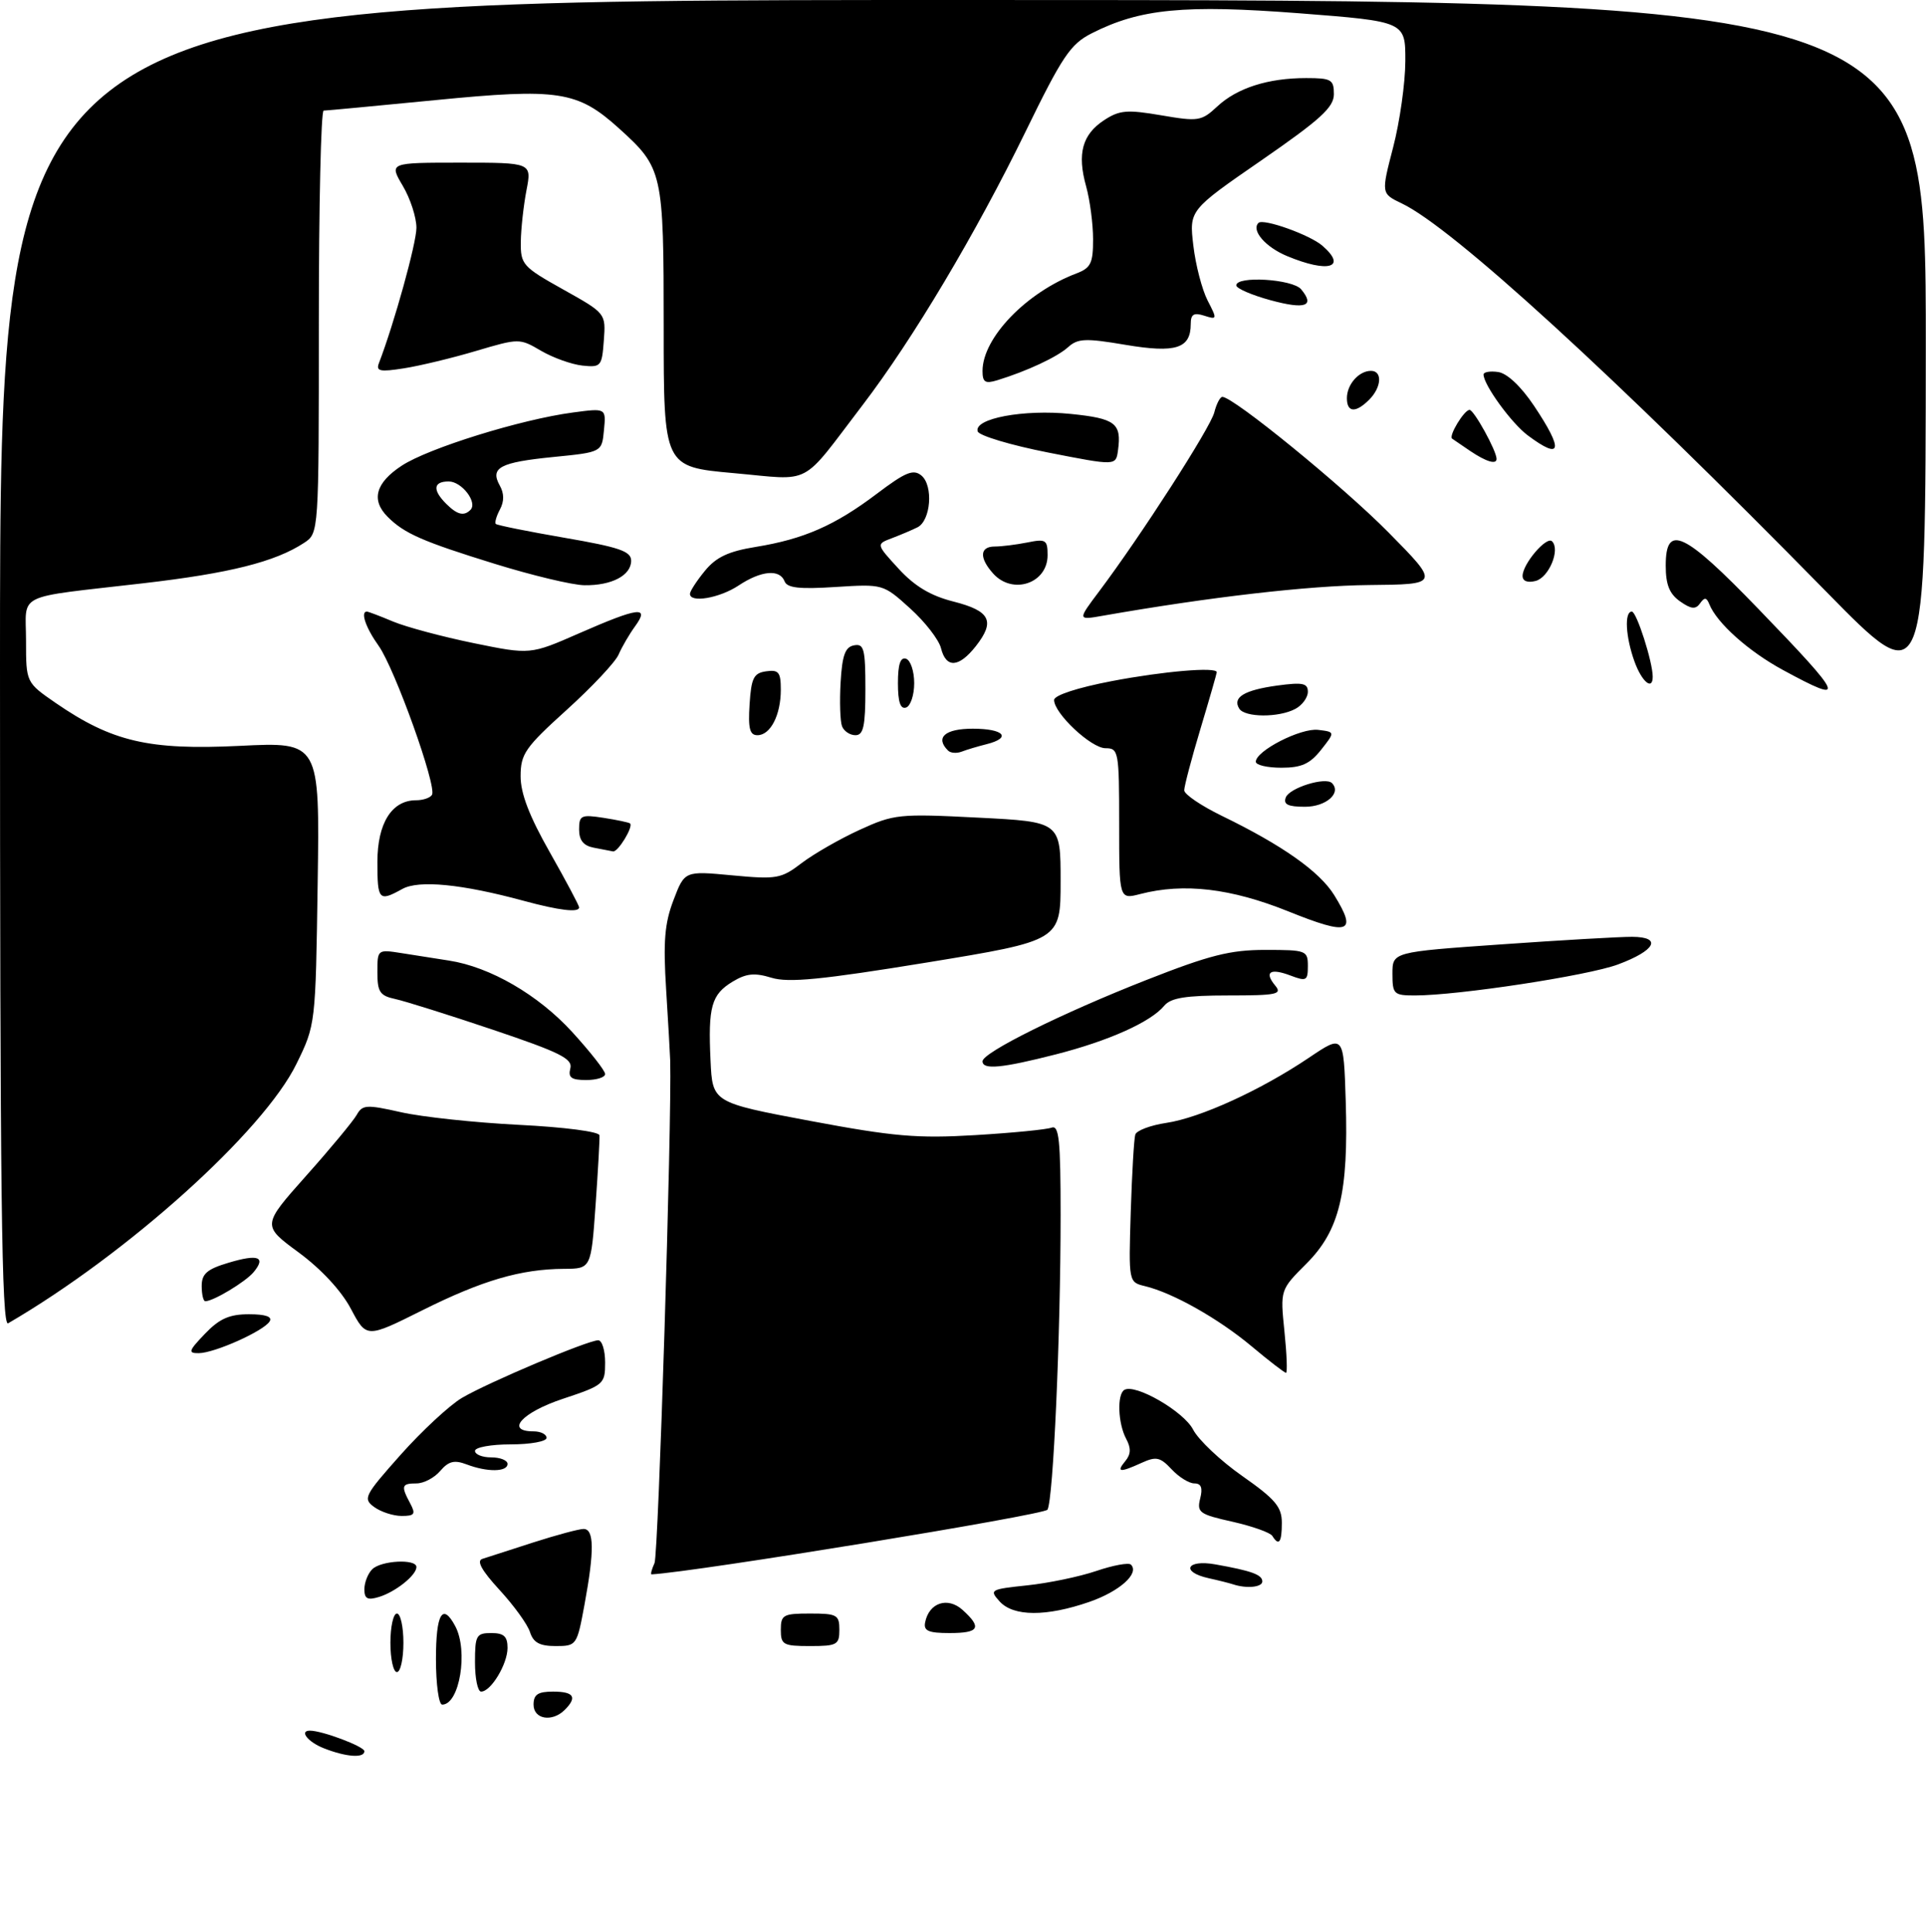 <?xml version="1.0" encoding="UTF-8" standalone="no"?>
<!DOCTYPE svg PUBLIC "-//W3C//DTD SVG 1.1//EN" "http://www.w3.org/Graphics/SVG/1.1/DTD/svg11.dtd" >
<svg xmlns="http://www.w3.org/2000/svg" xmlns:xlink="http://www.w3.org/1999/xlink" version="1.1" viewBox="0 0 296 297">
 <g >
 <path fill="currentColor"
d=" M 49.75 268.70 C 47.31 267.74 45.95 266.00 47.63 266.00 C 49.53 266.00 56.00 268.44 56.00 269.16 C 56.00 270.26 53.18 270.06 49.75 268.70 Z  M 82.00 262.00 C 82.00 260.44 82.67 260.00 85.00 260.00 C 88.20 260.00 88.75 260.85 86.80 262.80 C 84.87 264.73 82.00 264.26 82.00 262.00 Z  M 67.00 255.00 C 67.00 248.01 68.01 246.28 69.96 249.93 C 72.00 253.73 70.63 262.00 67.96 262.00 C 67.43 262.00 67.00 258.85 67.00 255.00 Z  M 73.00 255.50 C 73.00 251.37 73.20 251.00 75.50 251.00 C 77.43 251.00 78.00 251.51 78.00 253.28 C 78.00 255.77 75.45 260.00 73.94 260.00 C 73.42 260.00 73.00 257.98 73.00 255.50 Z  M 60.00 252.50 C 60.00 250.03 60.45 248.00 61.00 248.00 C 61.55 248.00 62.00 250.03 62.00 252.50 C 62.00 254.97 61.55 257.00 61.00 257.00 C 60.45 257.00 60.00 254.97 60.00 252.50 Z  M 81.45 250.85 C 81.08 249.67 78.97 246.76 76.77 244.37 C 74.02 241.38 73.20 239.89 74.13 239.60 C 74.89 239.36 78.40 238.23 81.94 237.08 C 85.49 235.94 88.98 235.00 89.69 235.00 C 91.32 235.00 91.36 238.34 89.83 246.63 C 88.67 252.91 88.61 253.00 85.39 253.00 C 82.94 253.00 81.97 252.47 81.45 250.85 Z  M 120.00 250.50 C 120.00 248.20 120.37 248.00 124.50 248.00 C 128.63 248.00 129.00 248.20 129.00 250.50 C 129.00 252.80 128.63 253.00 124.50 253.00 C 120.37 253.00 120.00 252.80 120.00 250.50 Z  M 142.18 249.36 C 142.77 246.33 145.65 245.38 147.94 247.45 C 150.96 250.18 150.49 251.00 145.93 251.00 C 142.68 251.00 141.92 250.66 142.18 249.36 Z  M 153.63 246.14 C 152.02 244.36 152.18 244.27 157.86 243.67 C 161.11 243.33 165.89 242.34 168.48 241.46 C 171.07 240.58 173.47 240.14 173.81 240.48 C 175.16 241.83 172.08 244.59 167.42 246.21 C 160.81 248.50 155.74 248.48 153.63 246.14 Z  M 56.00 244.27 C 56.00 243.24 56.54 241.86 57.20 241.20 C 58.56 239.84 64.00 239.56 64.00 240.85 C 64.00 242.11 60.80 244.67 58.25 245.45 C 56.48 245.99 56.00 245.74 56.00 244.27 Z  M 189.50 243.51 C 188.95 243.33 187.26 242.90 185.75 242.57 C 181.42 241.61 182.34 239.66 186.75 240.44 C 192.34 241.43 194.00 242.03 194.00 243.07 C 194.00 243.96 191.58 244.20 189.50 243.51 Z  M 100.59 240.25 C 101.19 238.95 103.26 172.69 103.00 163.00 C 102.98 162.18 102.70 157.30 102.38 152.16 C 101.91 144.71 102.14 141.92 103.51 138.34 C 105.22 133.85 105.22 133.85 112.53 134.54 C 119.38 135.18 120.06 135.06 123.21 132.65 C 125.07 131.24 129.07 128.94 132.11 127.55 C 137.39 125.13 138.17 125.05 150.31 125.67 C 163.00 126.31 163.00 126.31 163.00 135.44 C 163.00 144.57 163.00 144.57 142.44 147.94 C 126.26 150.58 121.18 151.08 118.57 150.28 C 115.96 149.48 114.70 149.61 112.59 150.88 C 109.33 152.86 108.81 154.72 109.20 163.01 C 109.50 169.46 109.50 169.46 124.50 172.28 C 137.34 174.69 140.99 175.00 149.86 174.47 C 155.56 174.13 160.85 173.61 161.61 173.32 C 162.76 172.88 163.00 175.25 163.00 186.73 C 163.00 205.29 161.87 230.59 160.98 232.04 C 160.47 232.85 106.96 241.60 100.14 241.98 C 99.95 241.99 100.15 241.21 100.59 240.25 Z  M 195.54 236.07 C 195.23 235.56 192.47 234.58 189.42 233.89 C 184.34 232.76 183.92 232.46 184.45 230.33 C 184.87 228.68 184.61 228.00 183.56 228.00 C 182.74 228.00 181.17 227.02 180.06 225.83 C 178.31 223.96 177.69 223.82 175.47 224.83 C 172.10 226.37 171.50 226.31 172.95 224.56 C 173.81 223.52 173.85 222.58 173.07 221.13 C 171.82 218.79 171.65 214.33 172.79 213.63 C 174.44 212.61 181.91 216.92 183.36 219.72 C 184.18 221.31 187.58 224.52 190.92 226.86 C 196.01 230.43 197.00 231.61 197.00 234.06 C 197.00 237.08 196.55 237.70 195.54 236.07 Z  M 57.51 231.63 C 55.75 230.34 55.99 229.88 61.57 223.60 C 64.83 219.94 69.06 216.01 70.97 214.87 C 74.91 212.53 90.34 206.00 91.94 206.00 C 92.52 206.00 93.00 207.54 93.00 209.42 C 93.00 212.74 92.81 212.90 86.50 215.00 C 80.21 217.09 77.59 220.00 82.00 220.00 C 83.10 220.00 84.00 220.45 84.00 221.00 C 84.00 221.55 81.53 222.00 78.50 222.00 C 75.47 222.00 73.00 222.45 73.00 223.00 C 73.00 223.55 74.12 224.00 75.50 224.00 C 76.88 224.00 78.00 224.45 78.00 225.00 C 78.00 226.25 74.90 226.29 71.72 225.08 C 69.82 224.36 68.95 224.58 67.66 226.08 C 66.76 227.14 65.12 228.00 64.01 228.00 C 61.71 228.00 61.60 228.38 63.04 231.07 C 63.92 232.72 63.73 233.00 61.73 233.00 C 60.44 233.00 58.54 232.38 57.51 231.63 Z  M 192.36 206.93 C 187.27 202.67 180.25 198.71 175.97 197.68 C 173.45 197.07 173.45 197.07 173.78 186.29 C 173.97 180.35 174.28 174.99 174.48 174.38 C 174.68 173.76 176.82 172.95 179.24 172.59 C 184.46 171.81 193.78 167.55 201.17 162.57 C 206.50 158.98 206.50 158.98 206.82 169.24 C 207.26 183.37 205.87 189.13 200.78 194.22 C 196.75 198.25 196.75 198.25 197.40 204.63 C 197.76 208.13 197.87 211.00 197.64 211.00 C 197.41 211.00 195.03 209.17 192.36 206.93 Z  M 31.50 205.00 C 33.72 202.68 35.25 202.00 38.25 202.00 C 40.82 202.00 41.89 202.37 41.44 203.10 C 40.53 204.58 33.00 207.95 30.56 207.98 C 28.86 208.00 28.97 207.64 31.50 205.00 Z  M 53.93 201.17 C 52.46 198.39 49.37 195.06 45.90 192.50 C 40.26 188.35 40.26 188.35 47.05 180.72 C 50.79 176.53 54.28 172.31 54.82 171.36 C 55.70 169.79 56.31 169.75 61.64 170.95 C 64.86 171.68 73.02 172.55 79.76 172.89 C 86.75 173.24 92.07 173.93 92.13 174.50 C 92.18 175.05 91.91 179.89 91.53 185.25 C 90.84 195.00 90.84 195.00 86.67 195.02 C 80.04 195.06 74.13 196.79 64.91 201.39 C 56.32 205.68 56.32 205.68 53.93 201.17 Z  M 0.00 102.06 C 0.00 0.00 0.00 0.00 148.00 0.00 C 296.00 0.00 296.00 0.00 295.97 53.25 C 295.93 106.50 295.93 106.50 280.73 91.00 C 248.12 57.76 223.22 34.98 215.44 31.27 C 212.26 29.75 212.26 29.75 214.11 22.63 C 215.13 18.71 215.97 12.76 215.98 9.40 C 216.00 3.31 216.00 3.31 199.68 2.04 C 182.02 0.68 175.24 1.33 167.78 5.12 C 164.51 6.78 163.27 8.63 157.59 20.28 C 149.97 35.90 140.29 52.15 132.57 62.26 C 122.86 74.98 125.05 73.82 112.75 72.72 C 102.00 71.75 102.00 71.75 102.00 50.32 C 102.00 26.40 101.87 25.83 95.13 19.73 C 88.75 13.97 85.84 13.53 66.89 15.39 C 57.86 16.27 50.14 17.00 49.74 17.00 C 49.33 17.00 49.00 31.61 49.00 49.48 C 49.00 81.95 49.00 81.95 46.73 83.44 C 42.28 86.36 35.30 88.11 22.00 89.65 C 1.99 91.97 4.00 90.98 4.00 98.47 C 4.00 104.90 4.00 104.90 8.58 108.06 C 17.22 114.00 22.88 115.32 36.82 114.64 C 49.14 114.03 49.14 114.03 48.82 135.77 C 48.50 157.47 48.50 157.51 45.57 163.50 C 40.50 173.90 19.55 192.74 1.25 203.39 C 0.25 203.97 0.00 183.43 0.00 102.06 Z  M 31.00 197.66 C 31.00 195.78 31.82 195.07 35.10 194.09 C 39.69 192.71 40.93 193.18 38.97 195.54 C 37.73 197.02 32.79 200.00 31.55 200.00 C 31.25 200.00 31.00 198.95 31.00 197.66 Z  M 87.65 164.22 C 88.04 162.73 86.10 161.76 75.81 158.29 C 69.04 156.01 62.26 153.88 60.75 153.55 C 58.38 153.04 58.00 152.47 58.00 149.44 C 58.00 145.92 58.01 145.91 61.75 146.50 C 63.81 146.83 67.08 147.34 69.00 147.64 C 75.34 148.62 82.71 152.90 87.94 158.62 C 90.72 161.67 93.00 164.57 93.00 165.08 C 93.00 165.59 91.69 166.00 90.09 166.00 C 87.80 166.00 87.29 165.62 87.65 164.22 Z  M 151.00 163.12 C 151.00 161.78 163.19 155.73 176.22 150.61 C 185.91 146.80 189.06 146.00 194.47 146.00 C 200.75 146.00 201.00 146.09 201.00 148.48 C 201.00 150.74 200.77 150.86 198.36 149.95 C 195.21 148.75 194.24 149.38 195.98 151.48 C 197.10 152.82 196.25 153.00 188.74 153.00 C 182.23 153.00 179.94 153.37 178.94 154.57 C 176.85 157.09 170.43 159.97 162.26 162.06 C 153.96 164.18 151.00 164.46 151.00 163.12 Z  M 214.00 149.66 C 214.00 146.32 214.00 146.32 230.75 145.15 C 239.96 144.50 249.00 143.98 250.83 143.99 C 255.51 144.01 254.44 146.09 248.65 148.24 C 244.02 149.96 224.09 153.00 217.45 153.00 C 214.21 153.00 214.00 152.80 214.00 149.66 Z  M 198.00 140.08 C 189.17 136.53 181.95 135.68 175.25 137.41 C 172.00 138.25 172.00 138.25 172.00 126.62 C 172.00 115.48 171.91 115.00 169.90 115.00 C 167.70 115.00 162.00 109.65 162.00 107.59 C 162.00 106.87 165.57 105.70 170.84 104.69 C 178.79 103.17 187.00 102.47 187.00 103.32 C 187.00 103.50 185.88 107.41 184.50 112.00 C 183.12 116.59 182.00 120.85 182.00 121.47 C 182.00 122.08 184.59 123.84 187.75 125.38 C 197.08 129.91 202.80 133.95 205.05 137.58 C 208.65 143.41 207.38 143.86 198.00 140.08 Z  M 80.50 138.46 C 71.00 135.88 64.37 135.23 61.84 136.63 C 58.23 138.63 58.00 138.38 58.00 132.50 C 58.00 126.53 60.21 123.00 63.94 123.00 C 65.01 123.00 66.11 122.63 66.39 122.17 C 67.18 120.91 60.67 102.75 58.19 99.26 C 56.22 96.51 55.36 94.00 56.38 94.00 C 56.59 94.00 58.41 94.69 60.43 95.54 C 62.45 96.38 68.02 97.87 72.80 98.85 C 81.50 100.63 81.50 100.63 89.00 97.34 C 98.18 93.32 99.89 93.11 97.61 96.25 C 96.71 97.49 95.57 99.45 95.07 100.61 C 94.56 101.78 90.97 105.60 87.09 109.11 C 80.71 114.88 80.02 115.87 80.01 119.28 C 80.00 121.94 81.34 125.43 84.50 131.00 C 86.97 135.36 89.00 139.17 89.00 139.47 C 89.00 140.30 85.95 139.94 80.50 138.46 Z  M 91.25 130.29 C 89.67 129.99 89.00 129.15 89.00 127.49 C 89.00 125.32 89.31 125.17 92.75 125.70 C 94.81 126.02 96.65 126.41 96.83 126.56 C 97.39 127.02 94.97 131.01 94.21 130.86 C 93.82 130.79 92.49 130.53 91.25 130.29 Z  M 197.61 122.56 C 198.18 121.09 203.70 119.37 204.70 120.36 C 206.21 121.88 203.80 124.00 200.56 124.00 C 197.93 124.00 197.20 123.64 197.61 122.56 Z  M 193.00 117.08 C 193.00 115.40 199.92 111.86 202.58 112.18 C 205.20 112.50 205.20 112.50 203.03 115.25 C 201.32 117.41 200.02 118.00 196.93 118.00 C 194.77 118.00 193.00 117.59 193.00 117.08 Z  M 145.70 115.36 C 143.69 113.36 145.22 112.00 149.50 112.00 C 154.32 112.00 155.55 113.40 151.59 114.39 C 150.27 114.72 148.56 115.23 147.79 115.53 C 147.02 115.82 146.08 115.75 145.70 115.36 Z  M 115.20 108.25 C 115.46 104.20 115.83 103.45 117.75 103.18 C 119.67 102.91 120.00 103.32 120.00 106.00 C 120.00 109.90 118.41 113.00 116.41 113.00 C 115.22 113.00 114.96 111.97 115.20 108.25 Z  M 129.41 111.63 C 129.12 110.88 129.02 107.84 129.19 104.89 C 129.43 100.72 129.89 99.44 131.25 99.19 C 132.78 98.89 133.00 99.73 133.00 105.93 C 133.00 111.61 132.70 113.00 131.47 113.00 C 130.63 113.00 129.70 112.38 129.41 111.63 Z  M 190.45 108.91 C 189.38 107.18 191.22 106.07 196.29 105.37 C 200.21 104.84 201.00 105.00 201.00 106.33 C 201.00 107.21 200.13 108.40 199.07 108.96 C 196.53 110.32 191.30 110.29 190.45 108.91 Z  M 138.00 105.00 C 138.00 102.11 138.38 100.96 139.25 101.25 C 139.94 101.48 140.50 103.17 140.50 105.00 C 140.50 106.83 139.94 108.52 139.25 108.75 C 138.38 109.04 138.00 107.89 138.00 105.00 Z  M 274.00 102.97 C 268.71 100.10 263.85 95.75 262.70 92.87 C 262.27 91.80 261.96 91.77 261.28 92.73 C 260.59 93.70 259.91 93.63 258.20 92.43 C 256.57 91.28 256.00 89.87 256.00 86.94 C 256.00 80.41 258.77 81.70 270.26 93.61 C 283.55 107.37 283.95 108.38 274.00 102.97 Z  M 251.20 101.68 C 249.83 97.89 249.62 94.00 250.79 94.00 C 251.52 94.00 254.00 101.74 254.00 104.01 C 254.00 106.19 252.33 104.80 251.20 101.68 Z  M 144.62 99.63 C 144.29 98.32 142.16 95.57 139.87 93.51 C 135.73 89.76 135.71 89.76 128.41 90.22 C 122.87 90.58 120.97 90.37 120.58 89.35 C 119.84 87.43 116.98 87.69 113.50 90.00 C 110.55 91.95 105.97 92.72 106.04 91.25 C 106.06 90.84 107.09 89.25 108.34 87.73 C 110.06 85.63 111.95 84.74 116.15 84.06 C 123.53 82.86 128.32 80.76 134.76 75.89 C 139.18 72.55 140.37 72.07 141.61 73.09 C 143.47 74.64 143.06 80.02 141.00 81.05 C 140.18 81.46 138.41 82.21 137.07 82.72 C 134.64 83.64 134.64 83.64 138.11 87.42 C 140.57 90.10 143.01 91.57 146.54 92.46 C 152.20 93.90 152.99 95.47 149.97 99.32 C 147.36 102.63 145.40 102.75 144.62 99.63 Z  M 168.91 90.91 C 175.33 82.37 186.02 65.76 186.62 63.39 C 186.95 62.08 187.51 61.00 187.86 61.00 C 189.55 61.00 206.38 74.73 213.39 81.83 C 221.27 89.82 221.27 89.82 210.37 89.92 C 201.10 90.01 185.87 91.77 169.54 94.63 C 165.59 95.33 165.59 95.33 168.91 90.91 Z  M 76.00 86.65 C 64.92 83.22 62.14 82.00 59.58 79.44 C 56.99 76.85 57.72 74.21 61.75 71.57 C 65.87 68.87 80.06 64.46 88.06 63.40 C 93.15 62.72 93.15 62.72 92.82 66.11 C 92.50 69.50 92.50 69.50 85.06 70.24 C 76.82 71.06 75.28 71.88 76.81 74.63 C 77.49 75.84 77.50 77.07 76.83 78.31 C 76.29 79.33 76.00 80.33 76.20 80.53 C 76.40 80.73 81.16 81.69 86.78 82.66 C 95.19 84.11 97.00 84.73 97.00 86.18 C 97.00 88.44 94.01 90.01 89.82 89.95 C 87.99 89.93 81.78 88.44 76.00 86.65 Z  M 72.30 78.37 C 73.44 77.23 70.97 74.00 68.96 74.00 C 66.59 74.00 66.44 75.30 68.57 77.43 C 70.26 79.11 71.29 79.38 72.30 78.37 Z  M 152.65 88.17 C 150.47 85.75 150.56 84.00 152.88 84.00 C 153.91 84.00 156.16 83.72 157.88 83.38 C 160.73 82.80 161.00 82.97 161.00 85.34 C 161.00 89.66 155.65 91.48 152.65 88.17 Z  M 234.00 88.52 C 234.00 86.68 237.69 82.36 238.53 83.20 C 239.82 84.49 238.05 88.75 236.01 89.29 C 234.76 89.61 234.00 89.32 234.00 88.52 Z  M 161.07 69.55 C 155.33 68.42 150.47 66.96 150.26 66.31 C 149.62 64.32 157.33 62.88 164.56 63.62 C 171.44 64.32 172.39 65.06 171.82 69.22 C 171.50 71.60 171.50 71.60 161.07 69.55 Z  M 225.97 69.33 C 224.61 68.41 223.35 67.55 223.17 67.42 C 222.60 67.00 225.03 63.00 225.85 63.00 C 226.53 63.00 230.00 69.29 230.00 70.53 C 230.00 71.45 228.41 70.97 225.97 69.33 Z  M 234.80 66.92 C 232.29 65.05 228.00 59.14 228.00 57.56 C 228.00 57.18 229.01 57.00 230.25 57.18 C 231.63 57.38 233.75 59.38 235.75 62.36 C 240.35 69.24 240.02 70.82 234.80 66.92 Z  M 207.00 61.20 C 207.00 59.09 208.84 57.00 210.70 57.00 C 212.49 57.00 212.33 59.52 210.43 61.43 C 208.35 63.51 207.00 63.42 207.00 61.20 Z  M 151.00 57.02 C 151.00 51.94 157.71 44.96 165.42 42.03 C 167.64 41.19 168.00 40.45 167.99 36.77 C 167.99 34.42 167.51 30.76 166.92 28.63 C 165.52 23.62 166.33 20.67 169.69 18.47 C 172.05 16.92 173.22 16.83 178.45 17.72 C 184.17 18.70 184.64 18.63 187.08 16.36 C 190.13 13.52 194.88 12.00 200.74 12.00 C 204.60 12.00 205.00 12.23 205.00 14.47 C 205.00 16.49 202.96 18.35 193.88 24.63 C 182.76 32.31 182.76 32.31 183.40 37.74 C 183.75 40.73 184.74 44.52 185.59 46.18 C 187.09 49.08 187.07 49.16 185.07 48.52 C 183.46 48.01 183.00 48.30 183.00 49.81 C 183.00 53.57 180.70 54.30 172.97 53.00 C 166.82 51.96 165.65 52.01 164.15 53.36 C 162.47 54.88 157.82 57.05 153.25 58.45 C 151.41 59.01 151.00 58.75 151.00 57.02 Z  M 58.23 55.83 C 60.59 49.69 64.00 37.38 64.00 35.01 C 64.00 33.42 63.06 30.51 61.90 28.56 C 59.80 25.00 59.80 25.00 70.77 25.00 C 81.73 25.00 81.73 25.00 80.91 29.25 C 80.46 31.59 80.07 35.15 80.04 37.16 C 80.00 40.65 80.32 41.01 86.55 44.49 C 93.11 48.16 93.11 48.16 92.80 52.33 C 92.51 56.31 92.36 56.49 89.50 56.19 C 87.85 56.01 85.00 54.99 83.16 53.92 C 79.85 51.98 79.78 51.98 73.16 53.94 C 69.50 55.03 64.51 56.23 62.08 56.61 C 58.42 57.19 57.76 57.06 58.23 55.83 Z  M 195.25 46.14 C 192.36 45.35 190.00 44.33 190.00 43.86 C 190.00 42.36 198.67 42.89 199.97 44.47 C 202.13 47.06 200.62 47.60 195.25 46.14 Z  M 197.83 39.37 C 194.49 37.99 192.26 35.41 193.41 34.26 C 194.14 33.53 201.33 36.10 203.25 37.78 C 207.09 41.13 204.15 42.00 197.83 39.37 Z "/>
</g>
</svg>
